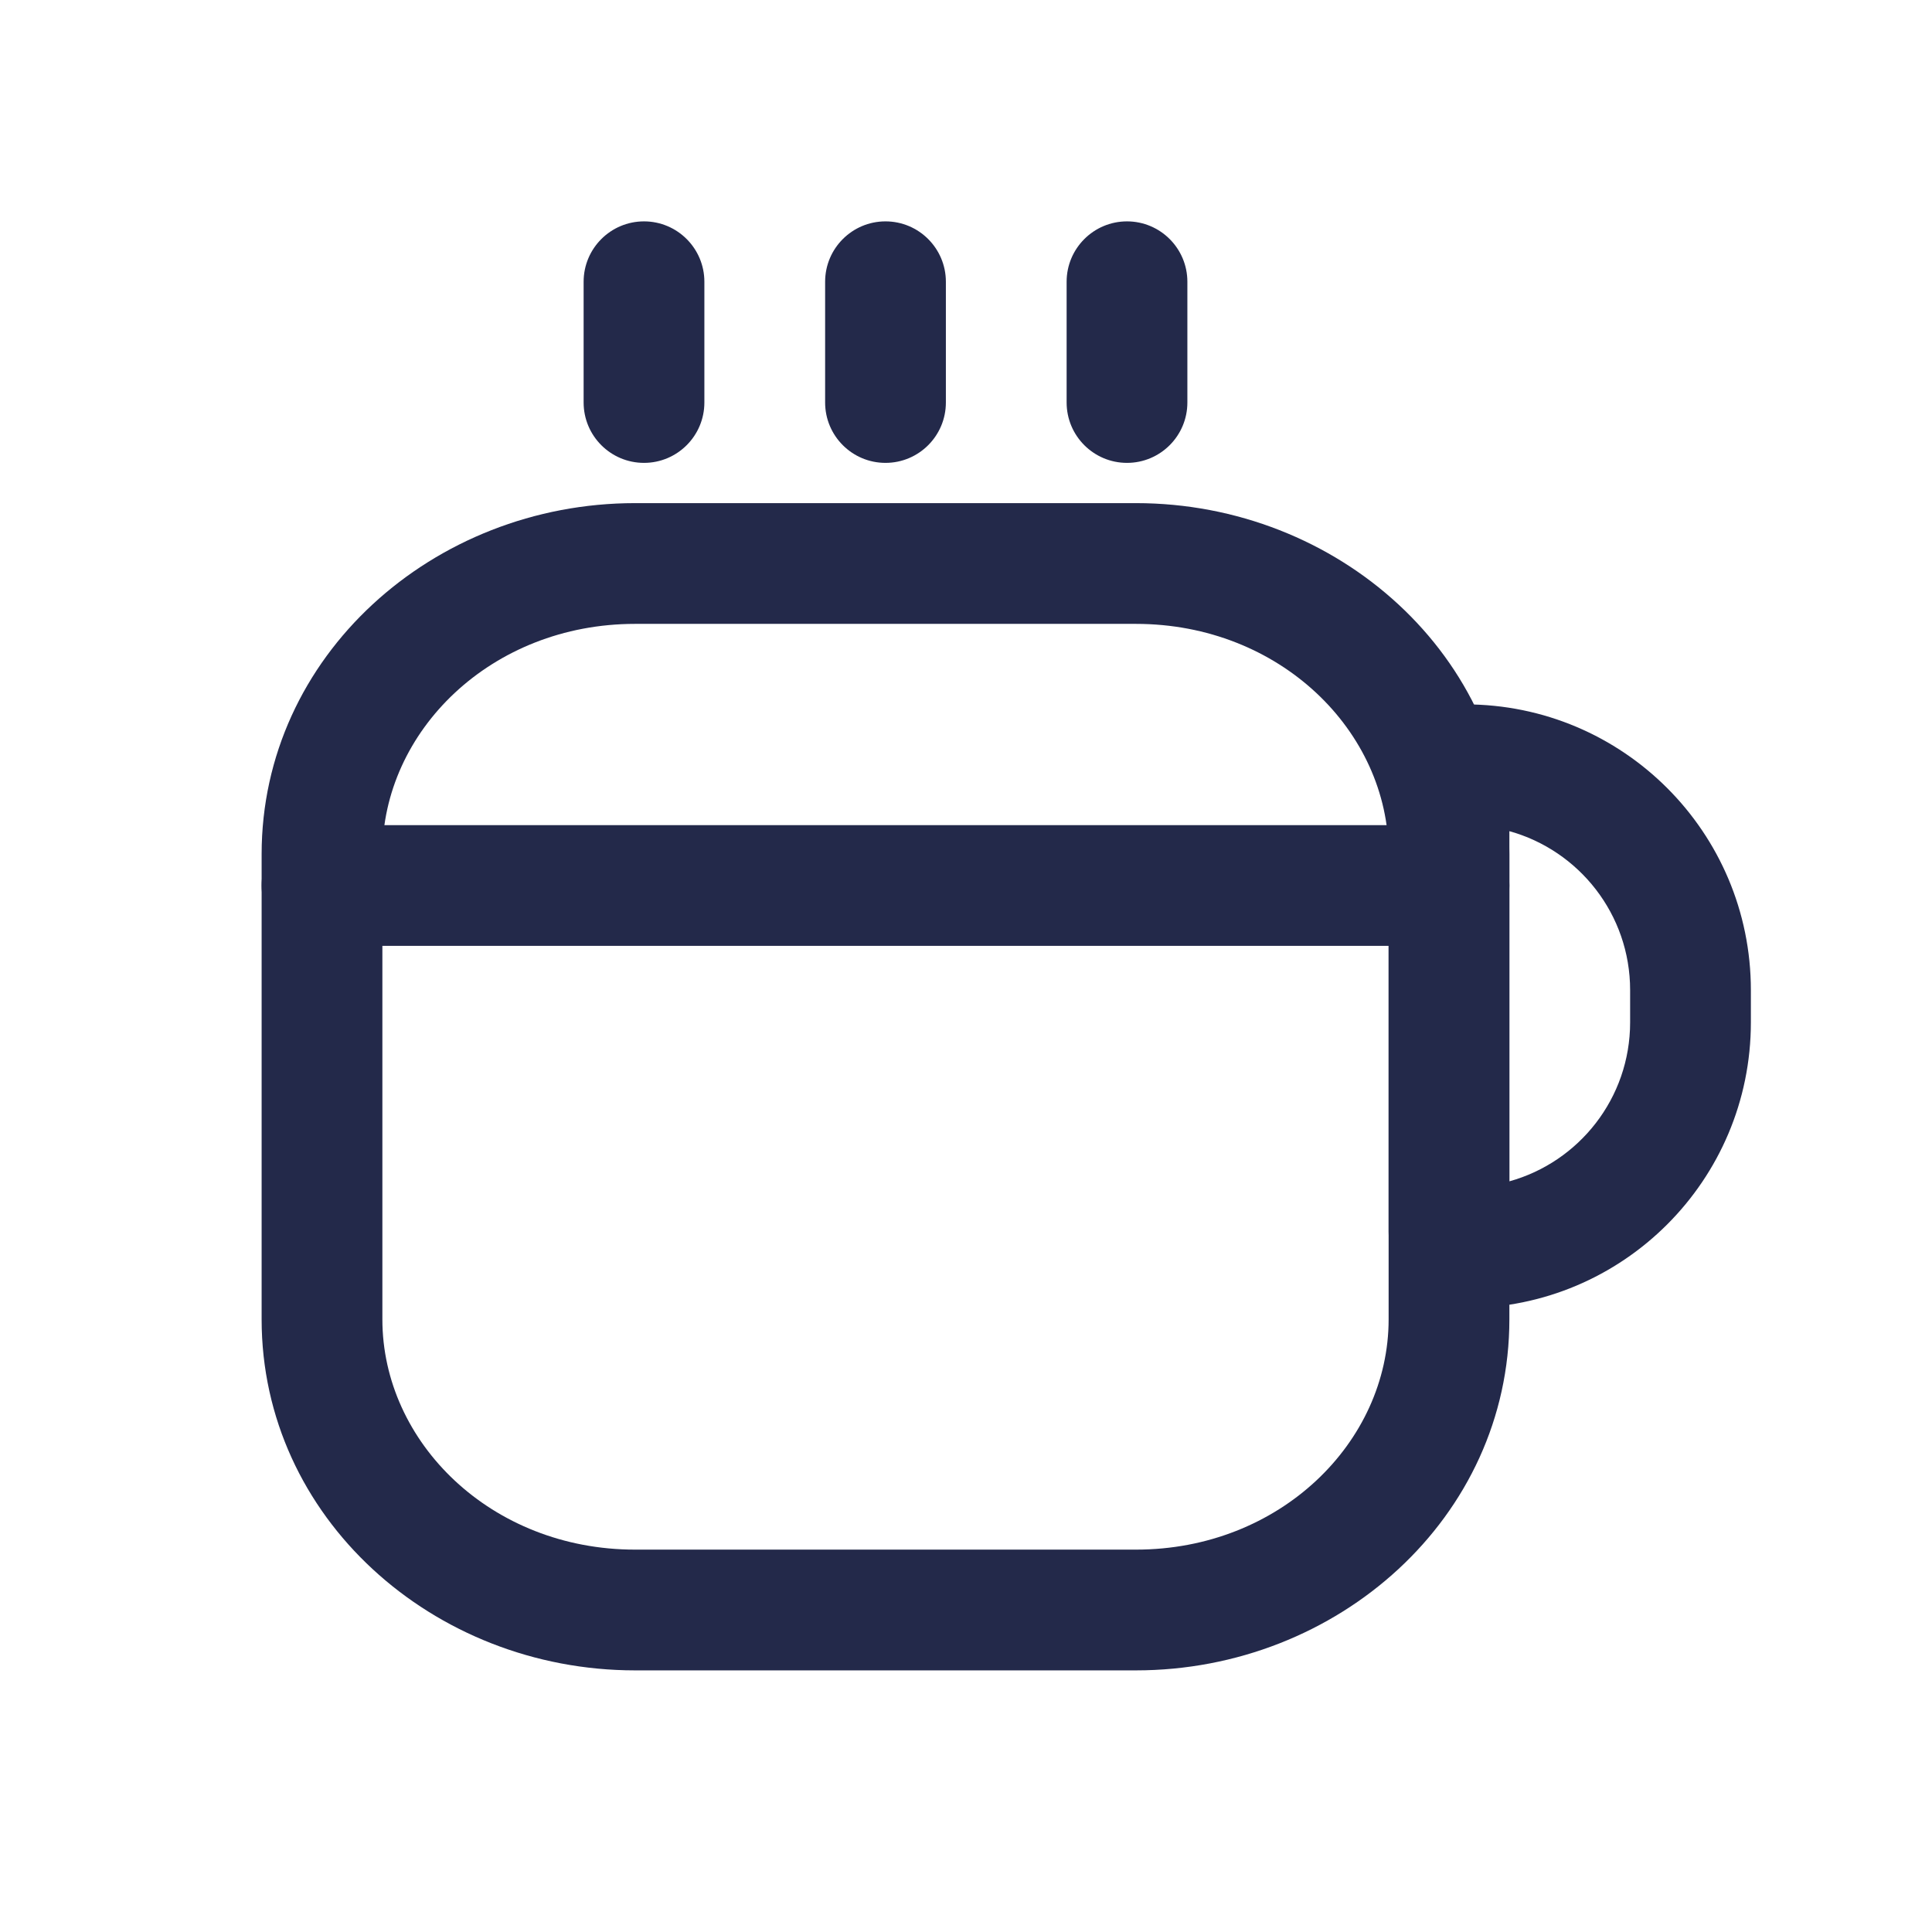 <svg width="24" height="24" viewBox="0 0 24 24" fill="none" xmlns="http://www.w3.org/2000/svg">
<path fill-rule="evenodd" clip-rule="evenodd" d="M3.25 10.611C3.25 8.151 5.38 6.25 7.889 6.25H14.111C16.62 6.25 18.75 8.151 18.75 10.611V16.389C18.75 18.849 16.62 20.75 14.111 20.75H7.889C5.38 20.75 3.25 18.849 3.25 16.389V10.611ZM7.889 7.75C6.102 7.75 4.75 9.082 4.75 10.611V16.389C4.75 17.918 6.102 19.25 7.889 19.25H14.111C15.898 19.25 17.25 17.918 17.25 16.389V10.611C17.25 9.082 15.898 7.75 14.111 7.75H7.889Z" fill="#23294A"/>
<path fill-rule="evenodd" clip-rule="evenodd" d="M3.25 11C3.25 10.586 3.586 10.25 4 10.25L18 10.25C18.414 10.25 18.75 10.586 18.75 11C18.75 11.414 18.414 11.75 18 11.75L4 11.75C3.586 11.75 3.25 11.414 3.25 11Z" fill="#23294A"/>
<path fill-rule="evenodd" clip-rule="evenodd" d="M18.75 10.325V14.675C19.615 14.435 20.25 13.642 20.25 12.7V12.3C20.25 11.358 19.615 10.565 18.75 10.325ZM17.25 9.7C17.25 9.175 17.675 8.75 18.2 8.75C20.161 8.75 21.75 10.339 21.75 12.3V12.7C21.75 14.661 20.161 16.25 18.2 16.25C17.675 16.25 17.25 15.825 17.25 15.3V9.7Z" fill="#23294A"/>
<path fill-rule="evenodd" clip-rule="evenodd" d="M14 2.75C14.414 2.75 14.75 3.086 14.75 3.5V5C14.75 5.414 14.414 5.75 14 5.75C13.586 5.75 13.25 5.414 13.25 5V3.5C13.25 3.086 13.586 2.75 14 2.75Z" fill="#23294A"/>
<path fill-rule="evenodd" clip-rule="evenodd" d="M11 2.75C11.414 2.75 11.75 3.086 11.75 3.5V5C11.75 5.414 11.414 5.75 11 5.75C10.586 5.75 10.25 5.414 10.25 5V3.5C10.25 3.086 10.586 2.75 11 2.75Z" fill="#23294A"/>
<path fill-rule="evenodd" clip-rule="evenodd" d="M8 2.75C8.414 2.75 8.75 3.086 8.75 3.5V5C8.75 5.414 8.414 5.75 8 5.75C7.586 5.75 7.25 5.414 7.25 5V3.5C7.25 3.086 7.586 2.75 8 2.75Z" fill="#23294A"/>
</svg>
